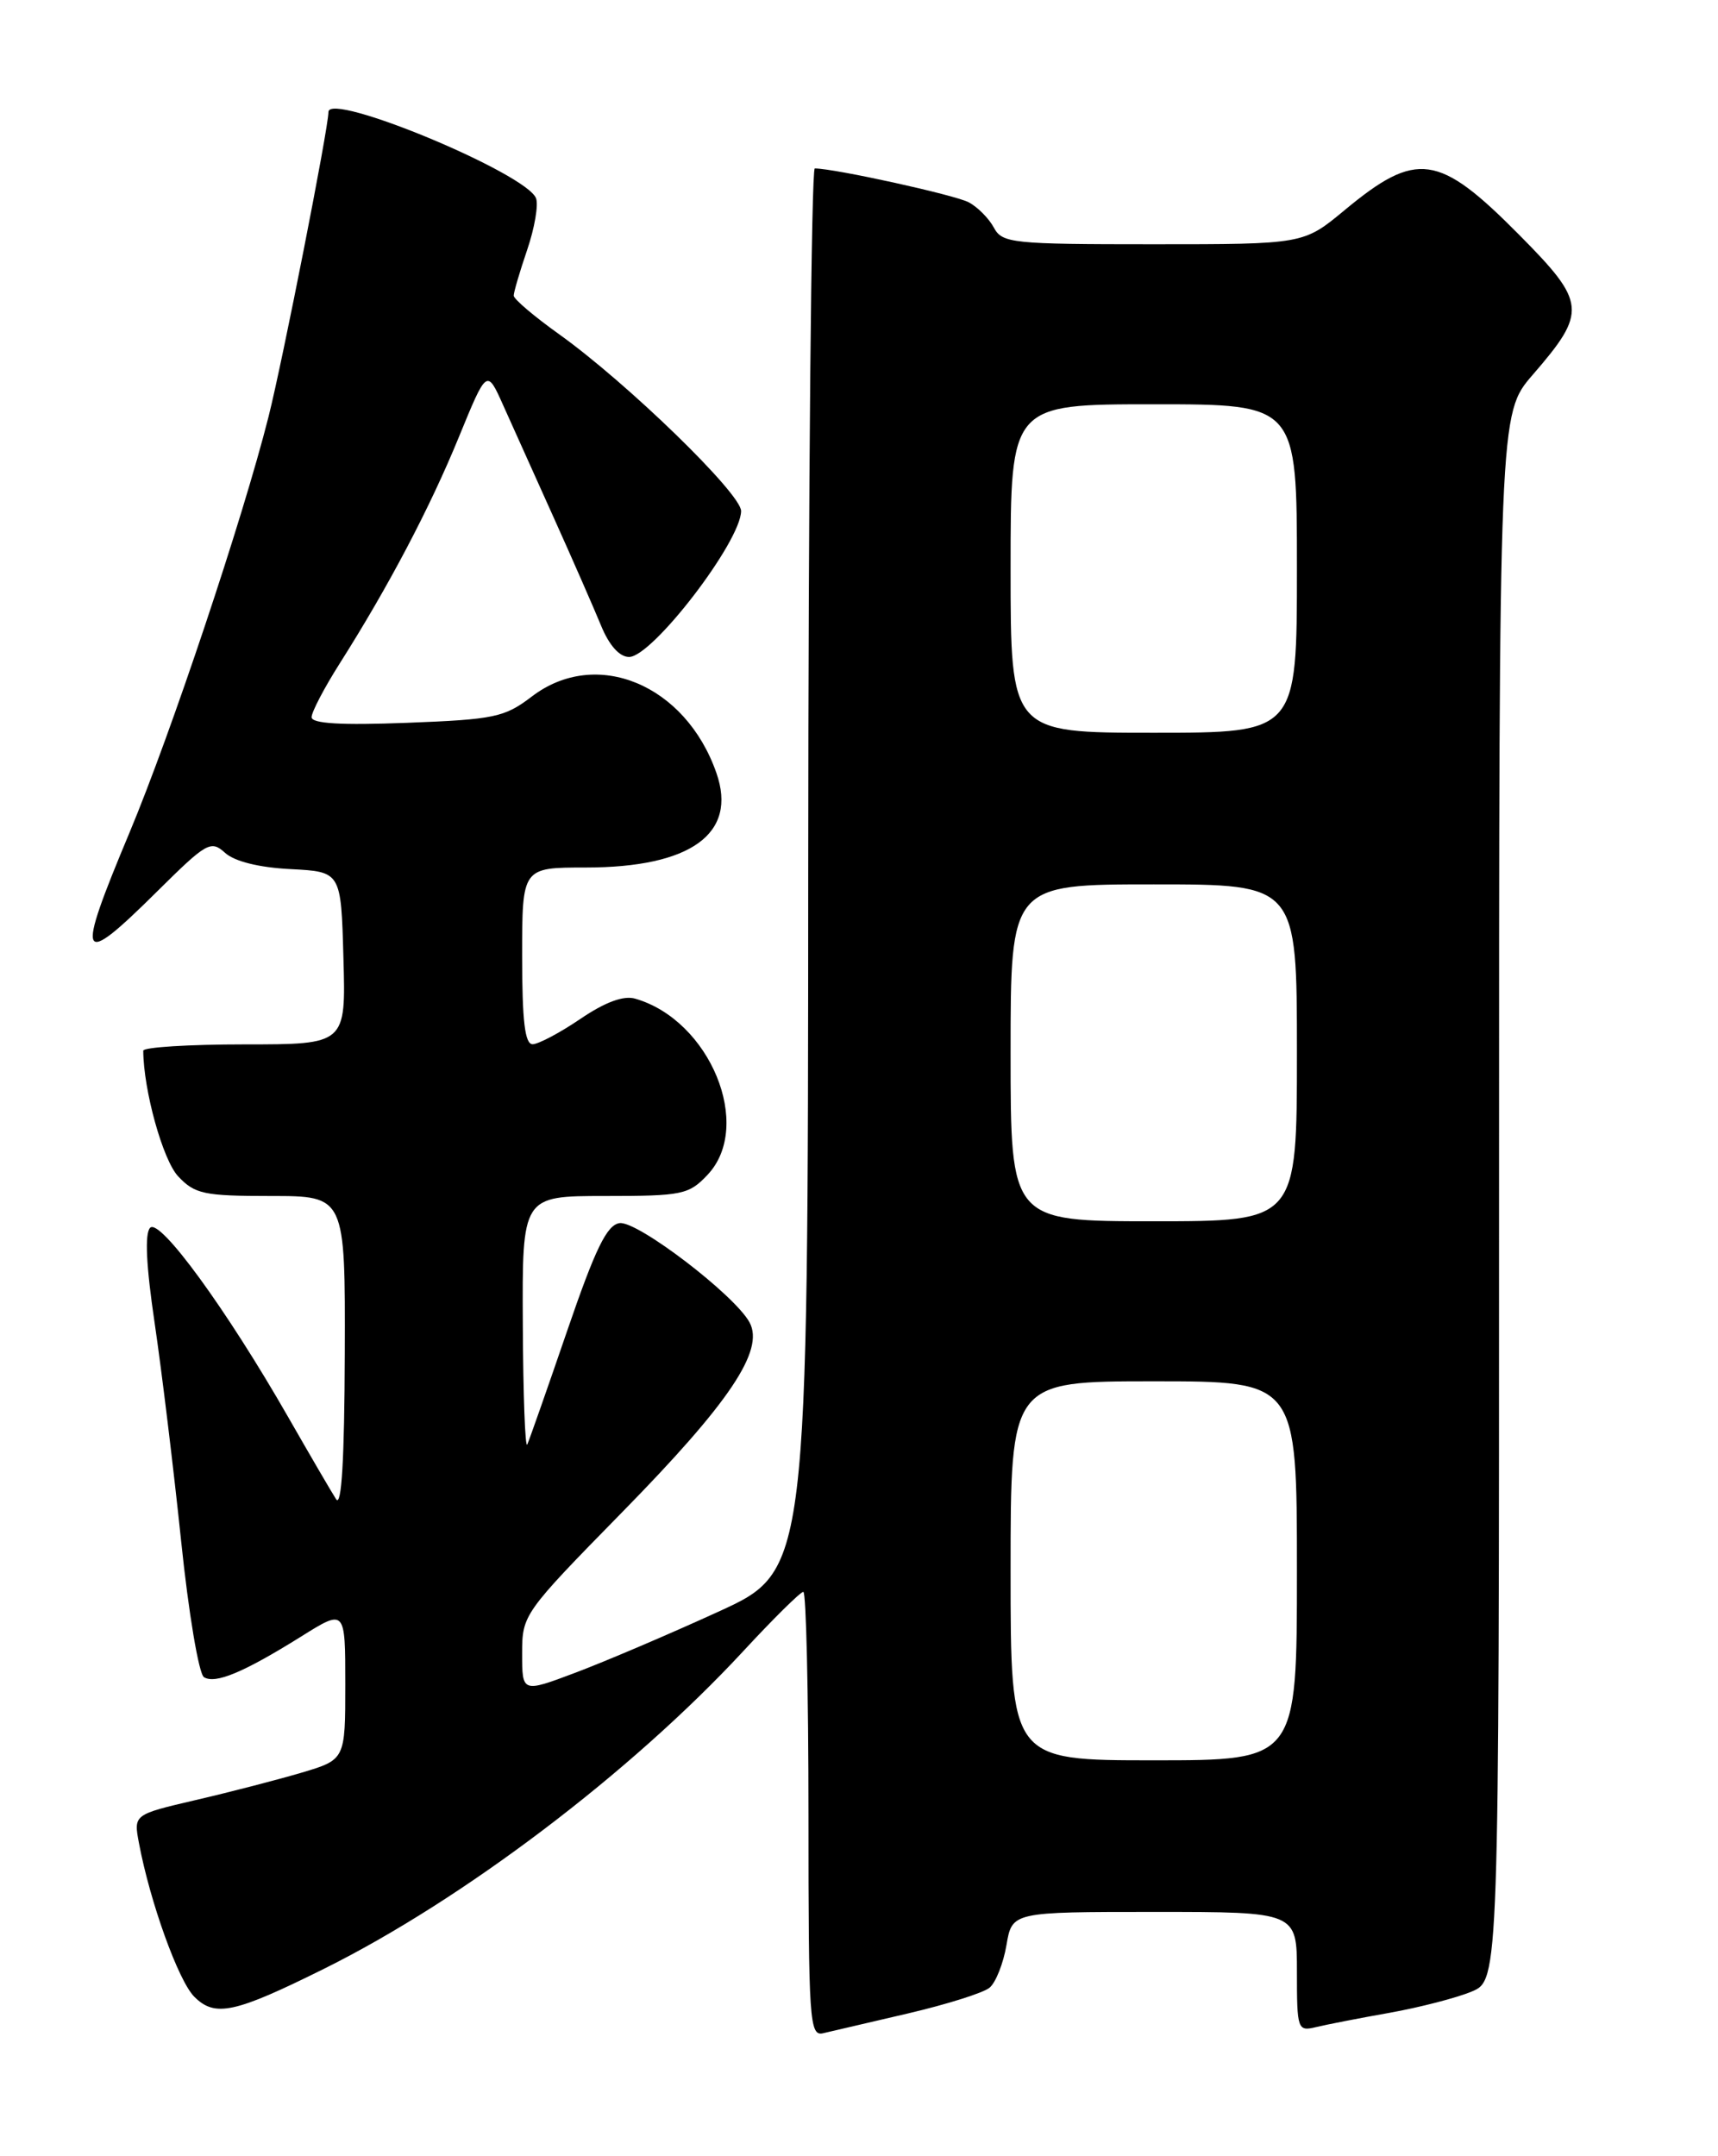 <?xml version="1.0" encoding="UTF-8" standalone="no"?>
<!DOCTYPE svg PUBLIC "-//W3C//DTD SVG 1.1//EN" "http://www.w3.org/Graphics/SVG/1.1/DTD/svg11.dtd" >
<svg xmlns="http://www.w3.org/2000/svg" xmlns:xlink="http://www.w3.org/1999/xlink" version="1.1" viewBox="0 0 204 256">
 <g >
 <path fill="currentColor"
d=" M 107.83 239.05 C 112.41 237.98 116.77 236.61 117.50 236.00 C 118.24 235.39 119.14 233.11 119.51 230.94 C 120.18 227.00 120.18 227.00 137.09 227.00 C 154.00 227.00 154.00 227.00 154.00 234.11 C 154.00 240.97 154.08 241.20 156.25 240.68 C 157.49 240.38 161.42 239.61 164.99 238.98 C 168.56 238.34 172.95 237.21 174.74 236.46 C 178.00 235.10 178.00 235.10 178.00 142.11 C 178.00 49.12 178.00 49.12 181.99 44.51 C 188.48 37.01 188.38 35.94 180.38 27.87 C 170.81 18.21 168.22 17.85 159.64 24.97 C 154.78 29.00 154.78 29.00 136.93 29.00 C 120.16 29.00 119.01 28.88 118.01 27.02 C 117.43 25.94 116.09 24.58 115.03 24.02 C 113.41 23.15 99.08 20.00 96.75 20.00 C 96.34 20.00 95.99 57.46 95.97 103.25 C 95.94 186.50 95.94 186.50 85.29 191.36 C 79.44 194.04 71.80 197.29 68.32 198.60 C 62.00 200.98 62.00 200.98 62.00 196.32 C 62.00 191.71 62.14 191.52 73.86 179.56 C 86.62 166.55 90.79 160.34 89.01 157.02 C 87.28 153.78 75.68 144.92 73.57 145.22 C 72.06 145.44 70.70 148.23 67.35 158.00 C 64.99 164.88 62.86 170.95 62.61 171.50 C 62.36 172.05 62.12 165.64 62.08 157.25 C 62.00 142.00 62.00 142.00 71.83 142.00 C 81.04 142.00 81.80 141.84 84.03 139.47 C 89.48 133.67 84.31 121.12 75.42 118.57 C 74.04 118.17 71.85 118.98 68.92 120.97 C 66.49 122.62 63.94 123.97 63.25 123.98 C 62.33 124.00 62.00 121.24 62.00 113.50 C 62.00 103.00 62.00 103.00 69.53 103.00 C 82.03 103.00 87.59 98.99 85.07 91.78 C 81.41 81.26 70.80 76.86 63.16 82.69 C 59.91 85.17 58.72 85.42 48.31 85.82 C 40.45 86.12 37.00 85.91 37.00 85.15 C 37.00 84.54 38.50 81.67 40.34 78.77 C 46.14 69.62 51.04 60.31 54.48 51.91 C 57.81 43.78 57.81 43.78 59.76 48.14 C 60.84 50.54 63.54 56.55 65.77 61.50 C 68.00 66.45 70.51 72.19 71.36 74.25 C 72.33 76.63 73.56 78.00 74.70 78.00 C 77.46 78.00 87.99 64.28 88.00 60.67 C 88.00 58.60 74.45 45.44 66.37 39.67 C 63.42 37.56 61.00 35.51 61.00 35.10 C 61.00 34.69 61.72 32.24 62.60 29.66 C 63.48 27.08 63.95 24.32 63.65 23.54 C 62.51 20.57 39.00 10.81 39.00 13.30 C 39.00 15.21 33.56 42.85 31.88 49.50 C 28.81 61.65 20.28 87.14 15.38 98.85 C 8.92 114.27 9.31 115.11 18.69 105.81 C 24.55 100.00 25.04 99.73 26.73 101.26 C 27.86 102.28 30.75 103.00 34.52 103.19 C 40.50 103.50 40.50 103.50 40.78 113.75 C 41.07 124.00 41.07 124.00 29.03 124.00 C 22.42 124.00 17.00 124.34 17.01 124.75 C 17.04 129.47 19.34 137.73 21.15 139.66 C 23.13 141.77 24.21 142.00 32.17 142.00 C 41.00 142.00 41.00 142.00 40.94 160.75 C 40.90 173.27 40.56 179.00 39.91 178.00 C 39.38 177.18 36.82 172.79 34.22 168.25 C 26.91 155.48 18.99 144.61 17.83 145.77 C 17.17 146.43 17.35 150.26 18.37 157.13 C 19.21 162.83 20.62 174.46 21.51 182.98 C 22.39 191.49 23.61 198.76 24.22 199.13 C 25.57 199.97 28.92 198.57 35.75 194.31 C 41.00 191.02 41.00 191.02 41.00 199.97 C 41.00 208.92 41.00 208.92 35.80 210.47 C 32.95 211.31 27.29 212.78 23.23 213.72 C 15.86 215.44 15.86 215.44 16.50 218.83 C 17.81 225.81 21.18 235.18 23.07 237.07 C 25.53 239.53 27.83 239.04 38.50 233.74 C 54.98 225.55 74.93 210.43 88.25 196.05 C 91.84 192.17 95.05 189.00 95.39 189.00 C 95.72 189.00 96.00 200.88 96.00 215.41 C 96.00 240.04 96.12 241.79 97.75 241.40 C 98.71 241.18 103.25 240.12 107.83 239.05 Z  M 120.00 186.50 C 120.00 164.00 120.00 164.00 137.00 164.00 C 154.00 164.00 154.00 164.00 154.00 186.50 C 154.00 209.00 154.00 209.00 137.00 209.00 C 120.00 209.00 120.00 209.00 120.00 186.50 Z  M 120.00 125.00 C 120.00 105.00 120.00 105.00 137.00 105.00 C 154.00 105.00 154.00 105.00 154.00 125.00 C 154.00 145.00 154.00 145.00 137.00 145.00 C 120.00 145.00 120.00 145.00 120.00 125.00 Z  M 120.00 67.50 C 120.00 48.00 120.00 48.00 137.00 48.00 C 154.00 48.00 154.00 48.00 154.00 67.50 C 154.00 87.00 154.00 87.00 137.00 87.00 C 120.00 87.00 120.00 87.00 120.00 67.50 Z "/>
</g>
</svg>